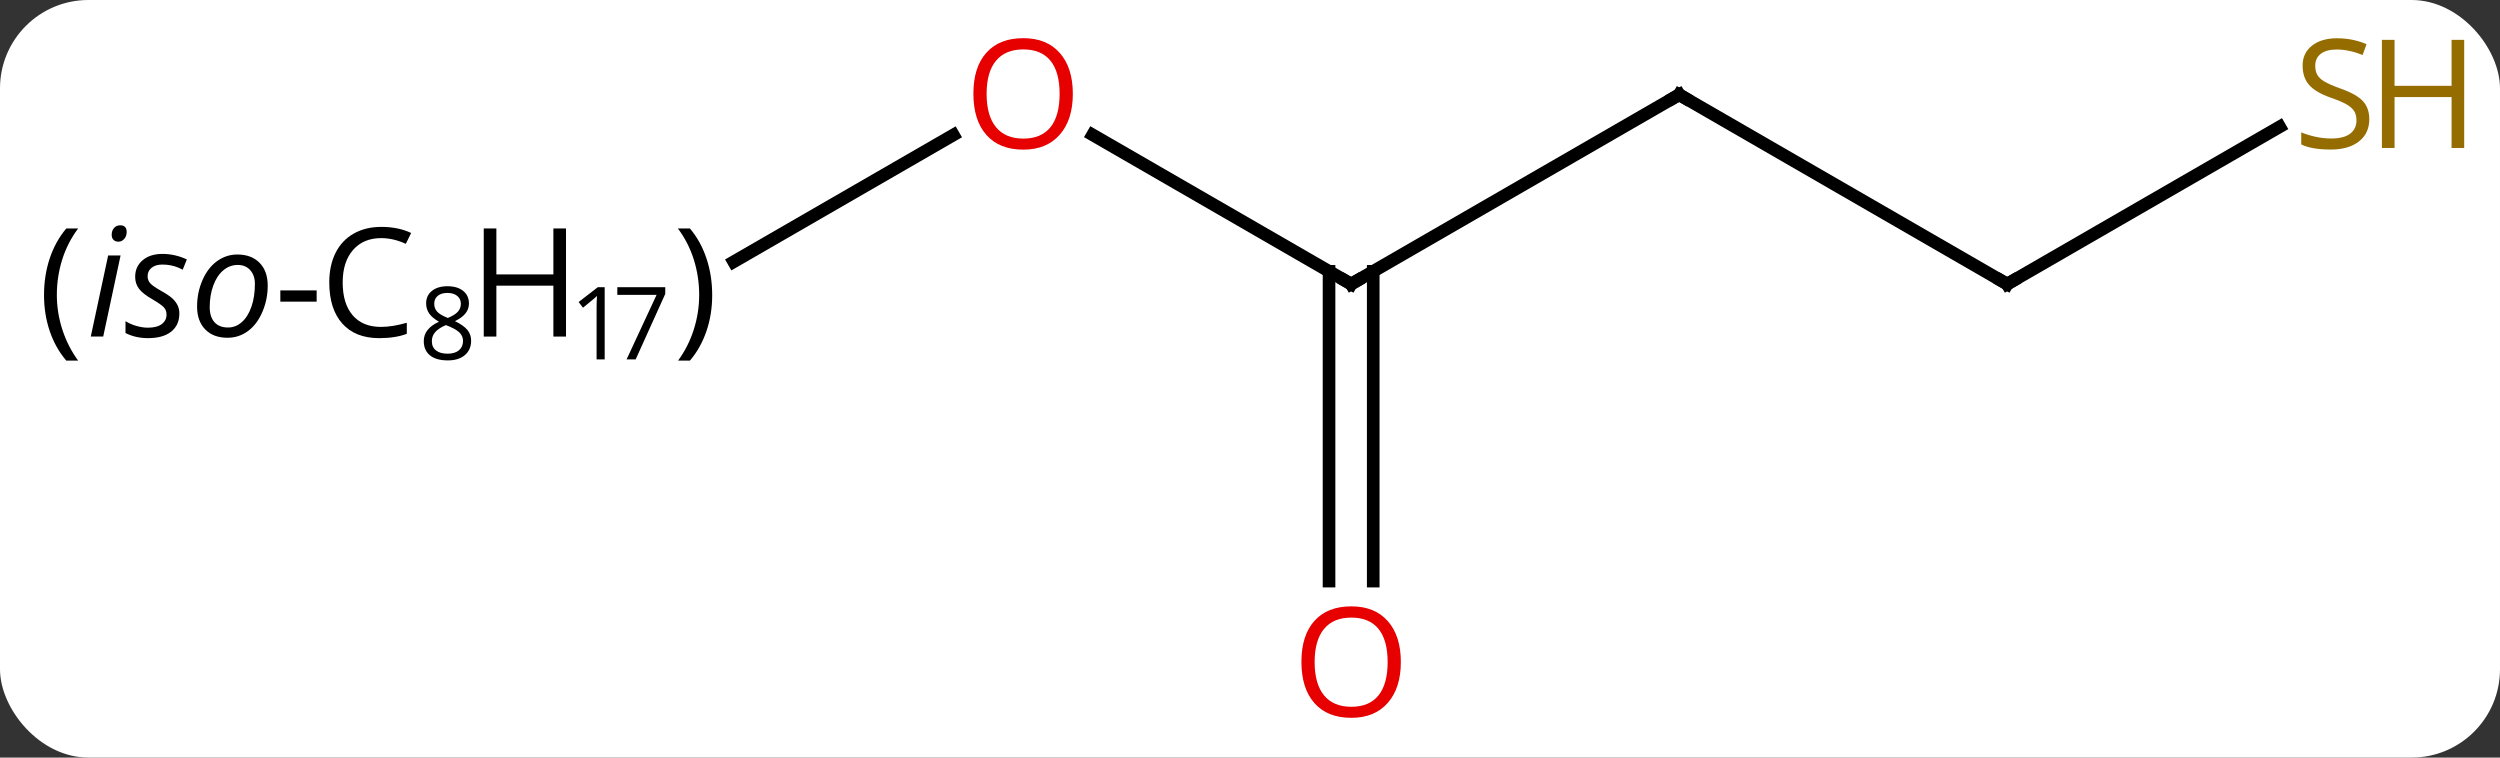 <svg width="198" viewBox="0 0 198 60" style="fill-opacity:1; color-rendering:auto; color-interpolation:auto; text-rendering:auto; stroke:black; stroke-linecap:square; stroke-miterlimit:10; shape-rendering:auto; stroke-opacity:1; fill:black; stroke-dasharray:none; font-weight:normal; stroke-width:1; font-family:'Open Sans'; font-style:normal; stroke-linejoin:miter; font-size:12; stroke-dashoffset:0; image-rendering:auto;" height="60" class="cas-substance-image" xmlns:xlink="http://www.w3.org/1999/xlink" xmlns="http://www.w3.org/2000/svg"><rect x="0" y="0" width="198" height="60" fill="#333333" stroke="none"/><svg class="cas-substance-single-component"><rect y="0" x="0" width="198" stroke="none" ry="7" rx="7" height="60" fill="white" class="cas-substance-group"/><svg y="0" x="0" width="198" viewBox="0 0 198 60" style="fill:black;" height="60" class="cas-substance-single-component-image"><svg><g><g transform="translate(120,30)" style="text-rendering:geometricPrecision; color-rendering:optimizeQuality; color-interpolation:linearRGB; stroke-linecap:butt; image-rendering:optimizeQuality;"><line y2="-22.5" y1="-7.5" x2="12.99" x1="-12.99" style="fill:none;"/><line y2="-19.321" y1="-7.5" x2="-33.465" x1="-12.99" style="fill:none;"/><line y2="16.023" y1="-8.51" x2="-14.74" x1="-14.74" style="fill:none;"/><line y2="16.023" y1="-8.51" x2="-11.24" x1="-11.24" style="fill:none;"/><line y2="-7.5" y1="-22.5" x2="38.97" x1="12.99" style="fill:none;"/><line y2="-9.267" y1="-19.311" x2="-61.893" x1="-44.493" style="fill:none;"/><line y2="-19.959" y1="-7.5" x2="60.551" x1="38.97" style="fill:none;"/><path style="fill:none; stroke-miterlimit:5;" d="M-12.557 -7.75 L-12.99 -7.5 L-13.423 -7.75"/><path style="fill:none; stroke-miterlimit:5;" d="M12.557 -22.25 L12.99 -22.5 L13.423 -22.25"/></g><g transform="translate(120,30)" style="stroke-linecap:butt; fill:rgb(230,0,0); text-rendering:geometricPrecision; color-rendering:optimizeQuality; image-rendering:optimizeQuality; font-family:'Open Sans'; stroke:rgb(230,0,0); color-interpolation:linearRGB; stroke-miterlimit:5;"><path style="stroke:none;" d="M-35.032 -22.57 Q-35.032 -20.508 -36.072 -19.328 Q-37.111 -18.148 -38.954 -18.148 Q-40.845 -18.148 -41.876 -19.312 Q-42.907 -20.477 -42.907 -22.586 Q-42.907 -24.68 -41.876 -25.828 Q-40.845 -26.977 -38.954 -26.977 Q-37.095 -26.977 -36.064 -25.805 Q-35.032 -24.633 -35.032 -22.57 ZM-41.861 -22.57 Q-41.861 -20.836 -41.118 -19.93 Q-40.376 -19.023 -38.954 -19.023 Q-37.532 -19.023 -36.806 -19.922 Q-36.079 -20.82 -36.079 -22.57 Q-36.079 -24.305 -36.806 -25.195 Q-37.532 -26.086 -38.954 -26.086 Q-40.376 -26.086 -41.118 -25.188 Q-41.861 -24.289 -41.861 -22.57 Z"/><path style="stroke:none;" d="M-9.053 22.43 Q-9.053 24.492 -10.092 25.672 Q-11.131 26.852 -12.974 26.852 Q-14.865 26.852 -15.896 25.688 Q-16.927 24.523 -16.927 22.414 Q-16.927 20.32 -15.896 19.172 Q-14.865 18.023 -12.974 18.023 Q-11.115 18.023 -10.084 19.195 Q-9.053 20.367 -9.053 22.43 ZM-15.881 22.43 Q-15.881 24.164 -15.138 25.07 Q-14.396 25.977 -12.974 25.977 Q-11.553 25.977 -10.826 25.078 Q-10.099 24.18 -10.099 22.43 Q-10.099 20.695 -10.826 19.805 Q-11.553 18.914 -12.974 18.914 Q-14.396 18.914 -15.138 19.812 Q-15.881 20.711 -15.881 22.43 Z"/><path style="fill:none; stroke:black;" d="M38.537 -7.75 L38.97 -7.5 L39.403 -7.75"/><path style="fill:black; stroke:none;" d="M-116.513 -6.625 Q-116.513 -8.188 -116.06 -9.539 Q-115.607 -10.891 -114.748 -11.906 L-113.81 -11.906 Q-114.654 -10.781 -115.076 -9.43 Q-115.498 -8.078 -115.498 -6.641 Q-115.498 -5.234 -115.06 -3.891 Q-114.623 -2.547 -113.81 -1.438 L-114.748 -1.438 Q-115.607 -2.438 -116.06 -3.773 Q-116.513 -5.109 -116.513 -6.625 Z"/><path style="fill:black; stroke:none;" d="M-111.826 -3.344 L-112.81 -3.344 L-111.435 -9.766 L-110.451 -9.766 L-111.826 -3.344 ZM-111.154 -11.406 Q-111.154 -11.734 -110.967 -11.945 Q-110.779 -12.156 -110.482 -12.156 Q-109.967 -12.156 -109.967 -11.625 Q-109.967 -11.297 -110.162 -11.078 Q-110.357 -10.859 -110.623 -10.859 Q-110.857 -10.859 -111.006 -11 Q-111.154 -11.141 -111.154 -11.406 ZM-105.795 -5.172 Q-105.795 -4.25 -106.443 -3.734 Q-107.092 -3.219 -108.279 -3.219 Q-109.263 -3.219 -110.06 -3.625 L-110.06 -4.562 Q-109.654 -4.312 -109.178 -4.18 Q-108.701 -4.047 -108.295 -4.047 Q-107.56 -4.047 -107.185 -4.336 Q-106.81 -4.625 -106.81 -5.078 Q-106.81 -5.422 -107.013 -5.648 Q-107.217 -5.875 -107.904 -6.281 Q-108.654 -6.703 -108.975 -7.109 Q-109.295 -7.516 -109.295 -8.078 Q-109.295 -8.891 -108.701 -9.391 Q-108.107 -9.891 -107.138 -9.891 Q-106.138 -9.891 -105.201 -9.453 L-105.529 -8.641 L-105.857 -8.797 Q-106.451 -9.047 -107.138 -9.047 Q-107.685 -9.047 -107.998 -8.789 Q-108.31 -8.531 -108.31 -8.125 Q-108.31 -7.797 -108.1 -7.562 Q-107.888 -7.328 -107.248 -6.969 Q-106.607 -6.609 -106.342 -6.359 Q-106.076 -6.109 -105.935 -5.82 Q-105.795 -5.531 -105.795 -5.172 ZM-101.203 -9.844 Q-100.094 -9.844 -99.445 -9.188 Q-98.797 -8.531 -98.797 -7.375 Q-98.797 -6.281 -99.219 -5.297 Q-99.641 -4.312 -100.359 -3.781 Q-101.078 -3.25 -101.984 -3.25 Q-103.109 -3.25 -103.75 -3.914 Q-104.391 -4.578 -104.391 -5.719 Q-104.391 -6.844 -103.961 -7.82 Q-103.531 -8.797 -102.805 -9.32 Q-102.078 -9.844 -101.203 -9.844 ZM-99.812 -7.516 Q-99.812 -8.188 -100.18 -8.602 Q-100.547 -9.016 -101.172 -9.016 Q-101.812 -9.016 -102.32 -8.586 Q-102.828 -8.156 -103.109 -7.383 Q-103.391 -6.609 -103.391 -5.672 Q-103.391 -4.906 -103.016 -4.484 Q-102.641 -4.062 -101.937 -4.062 Q-101.328 -4.062 -100.844 -4.492 Q-100.359 -4.922 -100.086 -5.711 Q-99.812 -6.5 -99.812 -7.516 Z"/><path style="fill:black; stroke:none;" d="M-97.797 -6.109 L-97.797 -7 L-94.922 -7 L-94.922 -6.109 L-97.797 -6.109 Z"/><path style="fill:black; stroke:none;" d="M-89.812 -11.141 Q-91.219 -11.141 -92.039 -10.203 Q-92.859 -9.266 -92.859 -7.625 Q-92.859 -5.953 -92.07 -5.031 Q-91.281 -4.109 -89.828 -4.109 Q-88.922 -4.109 -87.781 -4.438 L-87.781 -3.562 Q-88.672 -3.219 -89.969 -3.219 Q-91.859 -3.219 -92.891 -4.375 Q-93.922 -5.531 -93.922 -7.641 Q-93.922 -8.969 -93.43 -9.961 Q-92.937 -10.953 -92 -11.492 Q-91.062 -12.031 -89.797 -12.031 Q-88.453 -12.031 -87.437 -11.547 L-87.859 -10.688 Q-88.844 -11.141 -89.812 -11.141 Z"/><path style="fill:black; stroke:none;" d="M-84.562 -7.331 Q-83.781 -7.331 -83.32 -6.964 Q-82.859 -6.597 -82.859 -5.956 Q-82.859 -5.534 -83.125 -5.191 Q-83.391 -4.847 -83.969 -4.566 Q-83.266 -4.222 -82.976 -3.862 Q-82.687 -3.503 -82.687 -3.019 Q-82.687 -2.3 -83.18 -1.878 Q-83.672 -1.456 -84.531 -1.456 Q-85.453 -1.456 -85.945 -1.855 Q-86.437 -2.253 -86.437 -2.987 Q-86.437 -3.972 -85.234 -4.519 Q-85.781 -4.831 -86.016 -5.183 Q-86.25 -5.534 -86.25 -5.972 Q-86.25 -6.597 -85.789 -6.964 Q-85.328 -7.331 -84.562 -7.331 ZM-85.797 -2.972 Q-85.797 -2.503 -85.469 -2.245 Q-85.141 -1.988 -84.547 -1.988 Q-83.969 -1.988 -83.648 -2.261 Q-83.328 -2.534 -83.328 -3.003 Q-83.328 -3.394 -83.633 -3.683 Q-83.937 -3.972 -84.687 -4.253 Q-85.266 -4.003 -85.531 -3.698 Q-85.797 -3.394 -85.797 -2.972 ZM-84.562 -6.8 Q-85.062 -6.8 -85.336 -6.566 Q-85.609 -6.331 -85.609 -5.941 Q-85.609 -5.581 -85.383 -5.323 Q-85.156 -5.066 -84.531 -4.816 Q-83.969 -5.05 -83.734 -5.316 Q-83.5 -5.581 -83.5 -5.941 Q-83.5 -6.331 -83.789 -6.566 Q-84.078 -6.8 -84.562 -6.8 Z"/><path style="fill:black; stroke:none;" d="M-75.172 -3.344 L-76.172 -3.344 L-76.172 -7.375 L-80.687 -7.375 L-80.687 -3.344 L-81.687 -3.344 L-81.687 -11.906 L-80.687 -11.906 L-80.687 -8.266 L-76.172 -8.266 L-76.172 -11.906 L-75.172 -11.906 L-75.172 -3.344 Z"/><path style="fill:black; stroke:none;" d="M-72.109 -1.534 L-72.75 -1.534 L-72.75 -5.612 Q-72.75 -6.112 -72.719 -6.566 Q-72.797 -6.487 -72.898 -6.394 Q-73 -6.3 -73.828 -5.628 L-74.172 -6.081 L-72.656 -7.253 L-72.109 -7.253 L-72.109 -1.534 Z"/><path style="fill:black; stroke:none;" d="M-70.375 -1.534 L-68 -6.644 L-71.109 -6.644 L-71.109 -7.253 L-67.312 -7.253 L-67.312 -6.722 L-69.656 -1.534 L-70.375 -1.534 Z"/><path style="fill:black; stroke:none;" d="M-63.594 -6.625 Q-63.594 -5.094 -64.055 -3.758 Q-64.516 -2.422 -65.359 -1.438 L-66.297 -1.438 Q-65.484 -2.547 -65.055 -3.891 Q-64.625 -5.234 -64.625 -6.641 Q-64.625 -8.078 -65.047 -9.43 Q-65.469 -10.781 -66.312 -11.906 L-65.359 -11.906 Q-64.5 -10.891 -64.047 -9.531 Q-63.594 -8.172 -63.594 -6.625 Z"/><path style="fill:rgb(148,108,0); stroke:none;" d="M67.648 -20.562 Q67.648 -19.438 66.828 -18.797 Q66.008 -18.156 64.601 -18.156 Q63.07 -18.156 62.258 -18.562 L62.258 -19.516 Q62.789 -19.297 63.406 -19.164 Q64.023 -19.031 64.633 -19.031 Q65.633 -19.031 66.133 -19.414 Q66.633 -19.797 66.633 -20.469 Q66.633 -20.906 66.453 -21.195 Q66.273 -21.484 65.859 -21.727 Q65.445 -21.969 64.586 -22.266 Q63.398 -22.688 62.883 -23.273 Q62.367 -23.859 62.367 -24.812 Q62.367 -25.797 63.109 -26.383 Q63.851 -26.969 65.086 -26.969 Q66.351 -26.969 67.43 -26.5 L67.117 -25.641 Q66.055 -26.078 65.055 -26.078 Q64.258 -26.078 63.812 -25.742 Q63.367 -25.406 63.367 -24.797 Q63.367 -24.359 63.531 -24.07 Q63.695 -23.781 64.086 -23.547 Q64.476 -23.312 65.289 -23.016 Q66.633 -22.547 67.141 -21.992 Q67.648 -21.438 67.648 -20.562 Z"/><path style="fill:rgb(148,108,0); stroke:none;" d="M75.164 -18.281 L74.164 -18.281 L74.164 -22.312 L69.648 -22.312 L69.648 -18.281 L68.648 -18.281 L68.648 -26.844 L69.648 -26.844 L69.648 -23.203 L74.164 -23.203 L74.164 -26.844 L75.164 -26.844 L75.164 -18.281 Z"/></g></g></svg></svg></svg></svg>